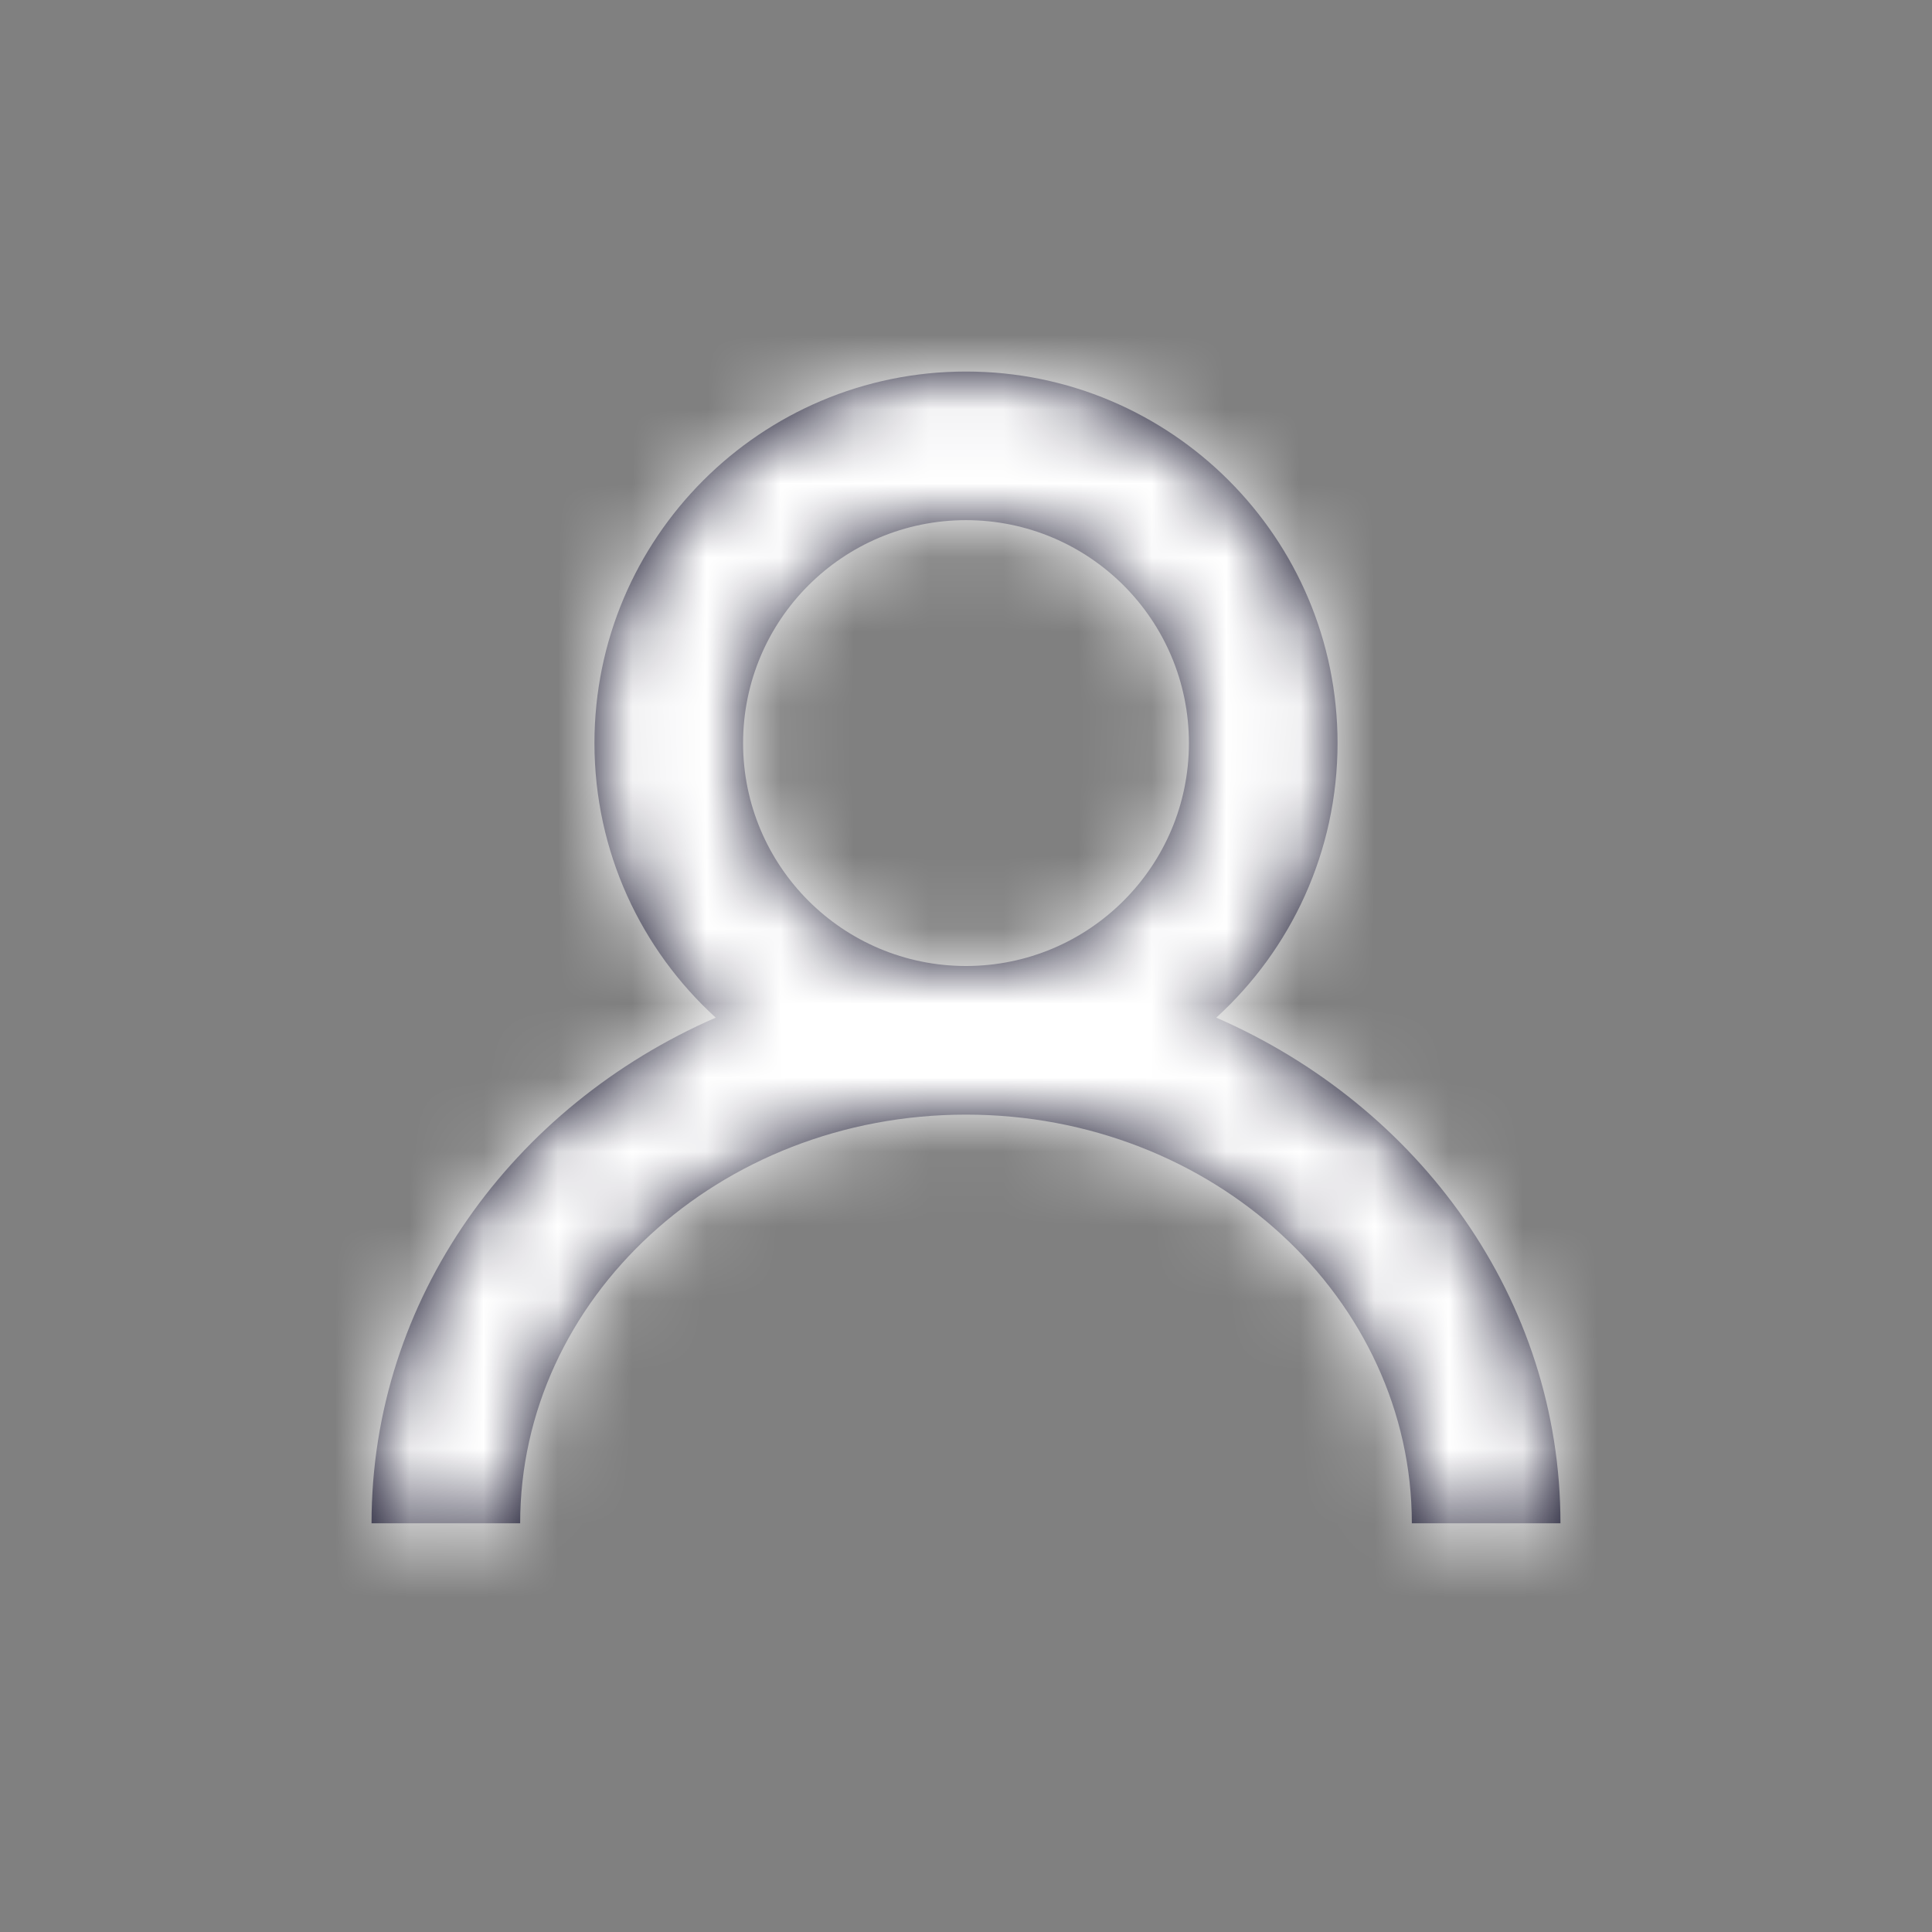 <?xml version="1.0" encoding="UTF-8"?>
<svg width="26px" height="26px" viewBox="0 0 26 26" version="1.1" xmlns="http://www.w3.org/2000/svg" xmlns:xlink="http://www.w3.org/1999/xlink">
    <rect x="0" y="0" width="26" height="26" fill="#808080" stroke="none"/>
    <!-- Generator: Sketch 48.2 (47327) - http://www.bohemiancoding.com/sketch -->
    <title>svg/Icons/Top/User</title>
    <desc>Created with Sketch.</desc>
    <defs>
        <path d="M9.632,13.695 C8.629,12.781 8,11.464 8,10 C8,7.239 10.239,5 13,5 C15.761,5 18,7.239 18,10 C18,11.464 17.371,12.781 16.368,13.695 C19.098,14.885 21,17.476 21,20.5 L19,20.5 C19,17.48 16.33,15 13,15 C9.67,15 7,17.48 7,20.5 L5,20.5 C5,17.476 6.902,14.885 9.632,13.695 Z M13,13 C14.657,13 16,11.657 16,10 C16,8.343 14.657,7 13,7 C11.343,7 10,8.343 10,10 C10,11.657 11.343,13 13,13 Z" id="path-1"></path>
    </defs>
    <g id="Symbols" stroke="none" stroke-width="1" fill="none" fill-rule="evenodd">
        <g id="Icons/Top/User">
            <rect id="base" opacity="0" x="0" y="0" width="26" height="26"></rect>
            <mask id="mask-2" fill="white">
                <use xlink:href="#path-1"></use>
            </mask>
            <use id="Shape" fill="#06041D" fill-rule="nonzero" xlink:href="#path-1"></use>
            <g id="Colors/Text" mask="url(#mask-2)" fill="#FFFFFF">
                <rect id="Color" x="0" y="0" width="26" height="26"></rect>
            </g>
        </g>
    </g>
</svg>